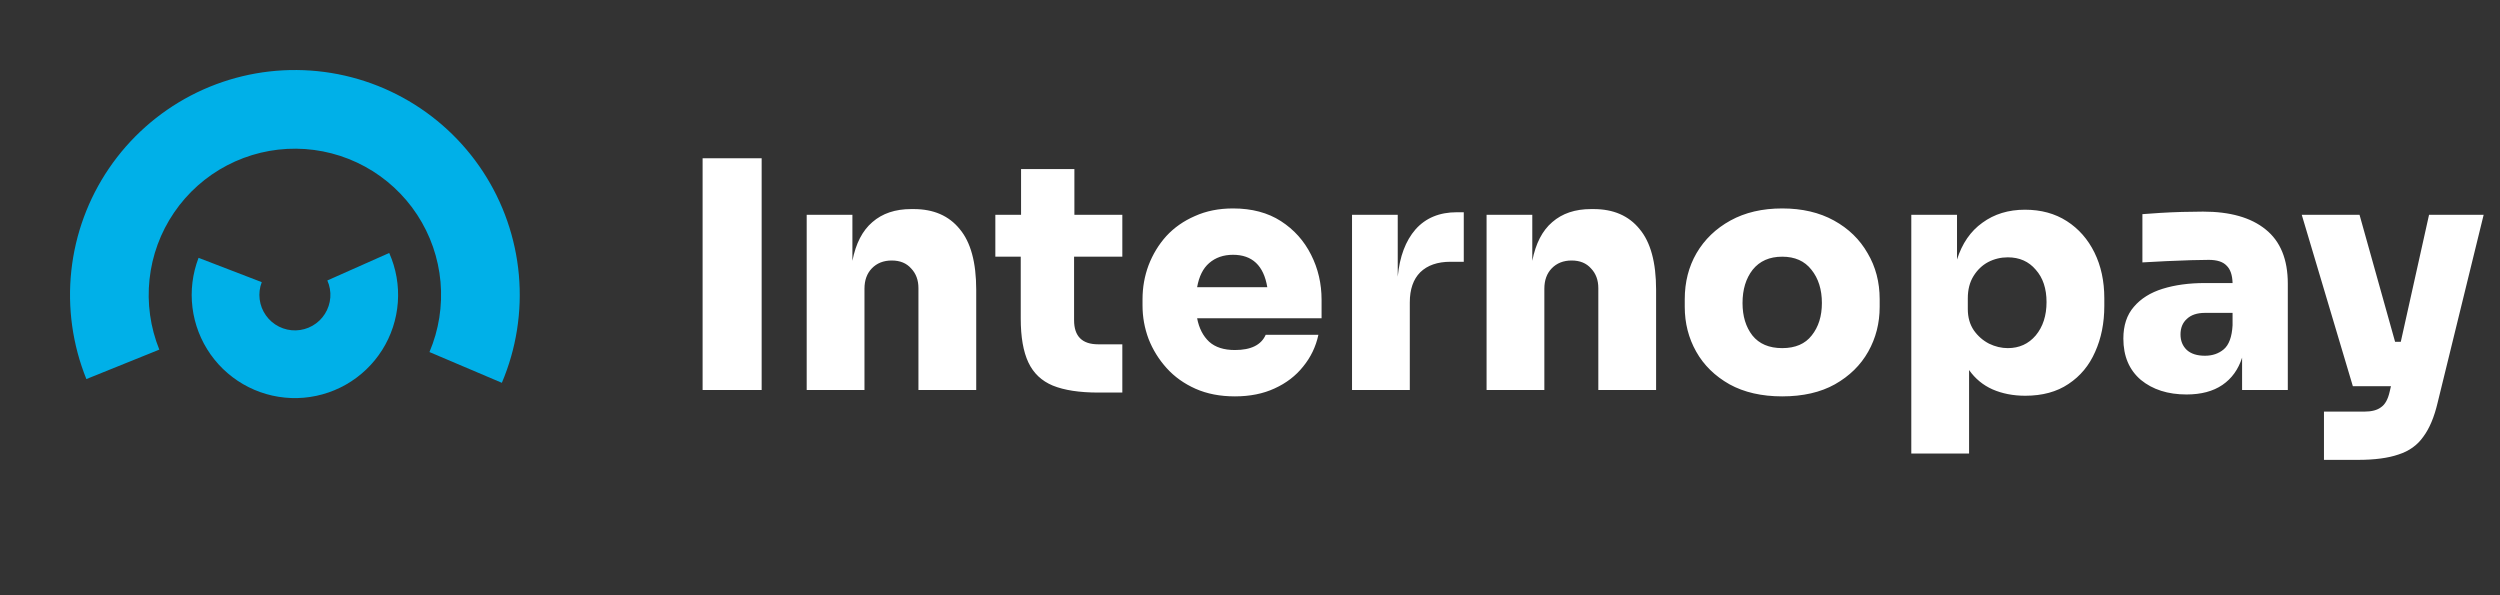 <svg width="189" height="45" viewBox="0 0 189 45" fill="none" xmlns="http://www.w3.org/2000/svg">
    <rect x="0" y="0" width="189" height="45" fill="#333333" stroke="none"/>
    <path d="M53.117 29.486V11.966H57.581V29.486H53.117ZM60.986 29.486V16.238H64.442V19.718C64.698 18.406 65.202 17.43 65.954 16.79C66.706 16.134 67.682 15.806 68.882 15.806H69.074C70.578 15.806 71.738 16.31 72.554 17.318C73.386 18.31 73.802 19.838 73.802 21.902V29.486H69.434V21.782C69.434 21.174 69.25 20.678 68.882 20.294C68.53 19.894 68.042 19.694 67.418 19.694C66.794 19.694 66.29 19.894 65.906 20.294C65.538 20.678 65.354 21.19 65.354 21.83V29.486H60.986ZM83.048 29.678C81.608 29.678 80.456 29.502 79.592 29.15C78.744 28.798 78.128 28.214 77.744 27.398C77.36 26.582 77.168 25.478 77.168 24.086V19.406H75.248V16.238H77.192V12.782H81.224V16.238H84.848V19.406H81.2V24.206C81.2 25.422 81.808 26.03 83.024 26.03H84.848V29.678H83.048ZM93.359 29.966C92.239 29.966 91.247 29.774 90.383 29.39C89.519 29.006 88.791 28.486 88.199 27.83C87.607 27.174 87.151 26.438 86.831 25.622C86.527 24.806 86.375 23.966 86.375 23.102V22.622C86.375 21.726 86.527 20.87 86.831 20.054C87.151 19.222 87.599 18.486 88.175 17.846C88.767 17.206 89.487 16.702 90.335 16.334C91.183 15.95 92.143 15.758 93.215 15.758C94.639 15.758 95.847 16.078 96.839 16.718C97.831 17.358 98.591 18.206 99.119 19.262C99.647 20.302 99.911 21.438 99.911 22.67V24.062H90.503C90.647 24.814 90.951 25.406 91.415 25.838C91.879 26.254 92.527 26.462 93.359 26.462C94.575 26.462 95.351 26.078 95.687 25.31H99.671C99.479 26.206 99.095 27.006 98.519 27.71C97.959 28.414 97.239 28.966 96.359 29.366C95.495 29.766 94.495 29.966 93.359 29.966ZM93.215 19.262C92.495 19.262 91.895 19.47 91.415 19.886C90.951 20.286 90.647 20.894 90.503 21.71H95.807C95.535 20.078 94.671 19.262 93.215 19.262ZM102.213 29.486V16.238H105.669V20.918C105.813 19.398 106.261 18.206 107.013 17.342C107.781 16.478 108.821 16.046 110.133 16.046H110.661V19.79H109.653C108.677 19.79 107.917 20.054 107.373 20.582C106.845 21.11 106.581 21.87 106.581 22.862V29.486H102.213ZM112.385 29.486V16.238H115.841V19.718C116.097 18.406 116.601 17.43 117.353 16.79C118.105 16.134 119.081 15.806 120.281 15.806H120.473C121.977 15.806 123.137 16.31 123.953 17.318C124.785 18.31 125.201 19.838 125.201 21.902V29.486H120.833V21.782C120.833 21.174 120.649 20.678 120.281 20.294C119.929 19.894 119.441 19.694 118.817 19.694C118.193 19.694 117.689 19.894 117.305 20.294C116.937 20.678 116.753 21.19 116.753 21.83V29.486H112.385ZM134.735 29.966C133.183 29.966 131.855 29.662 130.751 29.054C129.647 28.43 128.807 27.606 128.231 26.582C127.655 25.558 127.367 24.43 127.367 23.198V22.622C127.367 21.326 127.663 20.166 128.255 19.142C128.863 18.102 129.719 17.278 130.823 16.67C131.927 16.062 133.231 15.758 134.735 15.758C136.239 15.758 137.543 16.062 138.647 16.67C139.751 17.278 140.599 18.102 141.191 19.142C141.799 20.166 142.103 21.326 142.103 22.622V23.198C142.103 24.43 141.815 25.558 141.239 26.582C140.663 27.606 139.823 28.43 138.719 29.054C137.631 29.662 136.303 29.966 134.735 29.966ZM134.735 26.318C135.727 26.318 136.471 25.998 136.967 25.358C137.479 24.718 137.735 23.902 137.735 22.91C137.735 21.886 137.471 21.046 136.943 20.39C136.431 19.734 135.695 19.406 134.735 19.406C133.775 19.406 133.031 19.734 132.503 20.39C131.991 21.046 131.735 21.886 131.735 22.91C131.735 23.902 131.983 24.718 132.479 25.358C132.991 25.998 133.743 26.318 134.735 26.318ZM144.494 34.286V16.238H147.95V19.622C148.334 18.406 148.974 17.478 149.87 16.838C150.766 16.182 151.838 15.854 153.086 15.854C154.302 15.854 155.358 16.142 156.254 16.718C157.15 17.294 157.846 18.086 158.342 19.094C158.838 20.102 159.086 21.254 159.086 22.55V23.126C159.086 24.422 158.854 25.582 158.39 26.606C157.942 27.63 157.27 28.438 156.374 29.03C155.494 29.622 154.406 29.918 153.11 29.918C152.198 29.918 151.374 29.758 150.638 29.438C149.918 29.118 149.326 28.63 148.862 27.974V34.286H144.494ZM151.79 26.318C152.654 26.318 153.358 25.998 153.902 25.358C154.446 24.702 154.718 23.862 154.718 22.838C154.718 21.814 154.446 20.998 153.902 20.39C153.374 19.766 152.67 19.454 151.79 19.454C151.262 19.454 150.766 19.574 150.302 19.814C149.854 20.054 149.486 20.406 149.198 20.87C148.91 21.334 148.766 21.894 148.766 22.55V23.366C148.766 23.99 148.918 24.526 149.222 24.974C149.526 25.406 149.91 25.742 150.374 25.982C150.838 26.206 151.31 26.318 151.79 26.318ZM165.302 29.822C163.894 29.822 162.742 29.454 161.846 28.718C160.966 27.966 160.526 26.926 160.526 25.598C160.526 24.606 160.79 23.806 161.318 23.198C161.846 22.574 162.574 22.118 163.502 21.83C164.43 21.542 165.494 21.398 166.694 21.398H168.782C168.766 20.79 168.614 20.35 168.326 20.078C168.054 19.79 167.606 19.646 166.982 19.646C166.678 19.646 166.23 19.654 165.638 19.67C165.046 19.686 164.422 19.71 163.766 19.742C163.11 19.774 162.51 19.806 161.966 19.838V16.19C162.35 16.158 162.806 16.126 163.334 16.094C163.862 16.062 164.406 16.038 164.966 16.022C165.542 16.006 166.07 15.998 166.55 15.998C168.598 15.998 170.174 16.446 171.278 17.342C172.398 18.238 172.958 19.606 172.958 21.446V29.486H169.502V27.038C169.214 27.934 168.718 28.622 168.014 29.102C167.31 29.582 166.406 29.822 165.302 29.822ZM166.694 26.894C167.254 26.894 167.726 26.734 168.11 26.414C168.51 26.078 168.734 25.47 168.782 24.59V23.654H166.694C166.102 23.654 165.646 23.806 165.326 24.11C165.006 24.398 164.846 24.79 164.846 25.286C164.846 25.766 165.006 26.158 165.326 26.462C165.646 26.75 166.102 26.894 166.694 26.894ZM177.876 29.198L174.012 16.238H178.38L181.068 25.838H181.5L183.636 16.238H187.764L184.284 30.446C184.028 31.534 183.668 32.39 183.204 33.014C182.756 33.654 182.132 34.102 181.332 34.358C180.548 34.63 179.524 34.766 178.26 34.766H175.692V31.118H178.74C179.3 31.118 179.724 31.006 180.012 30.782C180.316 30.574 180.532 30.182 180.66 29.606L180.756 29.198H177.876Z"
          fill="white"/>
    <path d="M37.94 28.94C39.033 26.367 39.475 23.564 39.226 20.779C38.977 17.995 38.045 15.315 36.513 12.976C34.981 10.638 32.895 8.713 30.442 7.373C27.988 6.033 25.242 5.319 22.446 5.294C19.651 5.269 16.892 5.934 14.415 7.229C11.938 8.525 9.818 10.412 8.244 12.722C6.67 15.032 5.69 17.695 5.391 20.475C5.092 23.255 5.483 26.065 6.53 28.657L12.044 26.431C11.364 24.746 11.109 22.918 11.304 21.111C11.498 19.304 12.135 17.572 13.159 16.07C14.182 14.568 15.56 13.341 17.171 12.499C18.782 11.657 20.575 11.224 22.393 11.241C24.21 11.257 25.996 11.722 27.591 12.593C29.187 13.464 30.542 14.715 31.539 16.236C32.535 17.756 33.141 19.499 33.303 21.309C33.465 23.119 33.177 24.942 32.467 26.615L37.94 28.94Z"
          fill="#00B0E8"/>
    <path d="M15.011 19.492C14.551 20.69 14.393 21.983 14.551 23.256C14.709 24.53 15.179 25.744 15.919 26.793C16.659 27.841 17.646 28.691 18.793 29.267C19.94 29.842 21.211 30.127 22.494 30.094C23.776 30.061 25.031 29.712 26.147 29.079C27.263 28.445 28.205 27.546 28.891 26.461C29.576 25.377 29.983 24.139 30.076 22.86C30.17 21.58 29.946 20.297 29.424 19.124L24.747 21.203C24.927 21.606 25.004 22.048 24.972 22.488C24.94 22.928 24.799 23.354 24.564 23.727C24.328 24.101 24.004 24.41 23.62 24.628C23.236 24.846 22.804 24.966 22.363 24.977C21.921 24.988 21.484 24.891 21.09 24.692C20.695 24.494 20.355 24.202 20.101 23.841C19.846 23.481 19.685 23.063 19.63 22.625C19.576 22.187 19.63 21.742 19.788 21.33L15.011 19.492Z"
          fill="#00B0E8"/>
</svg>
